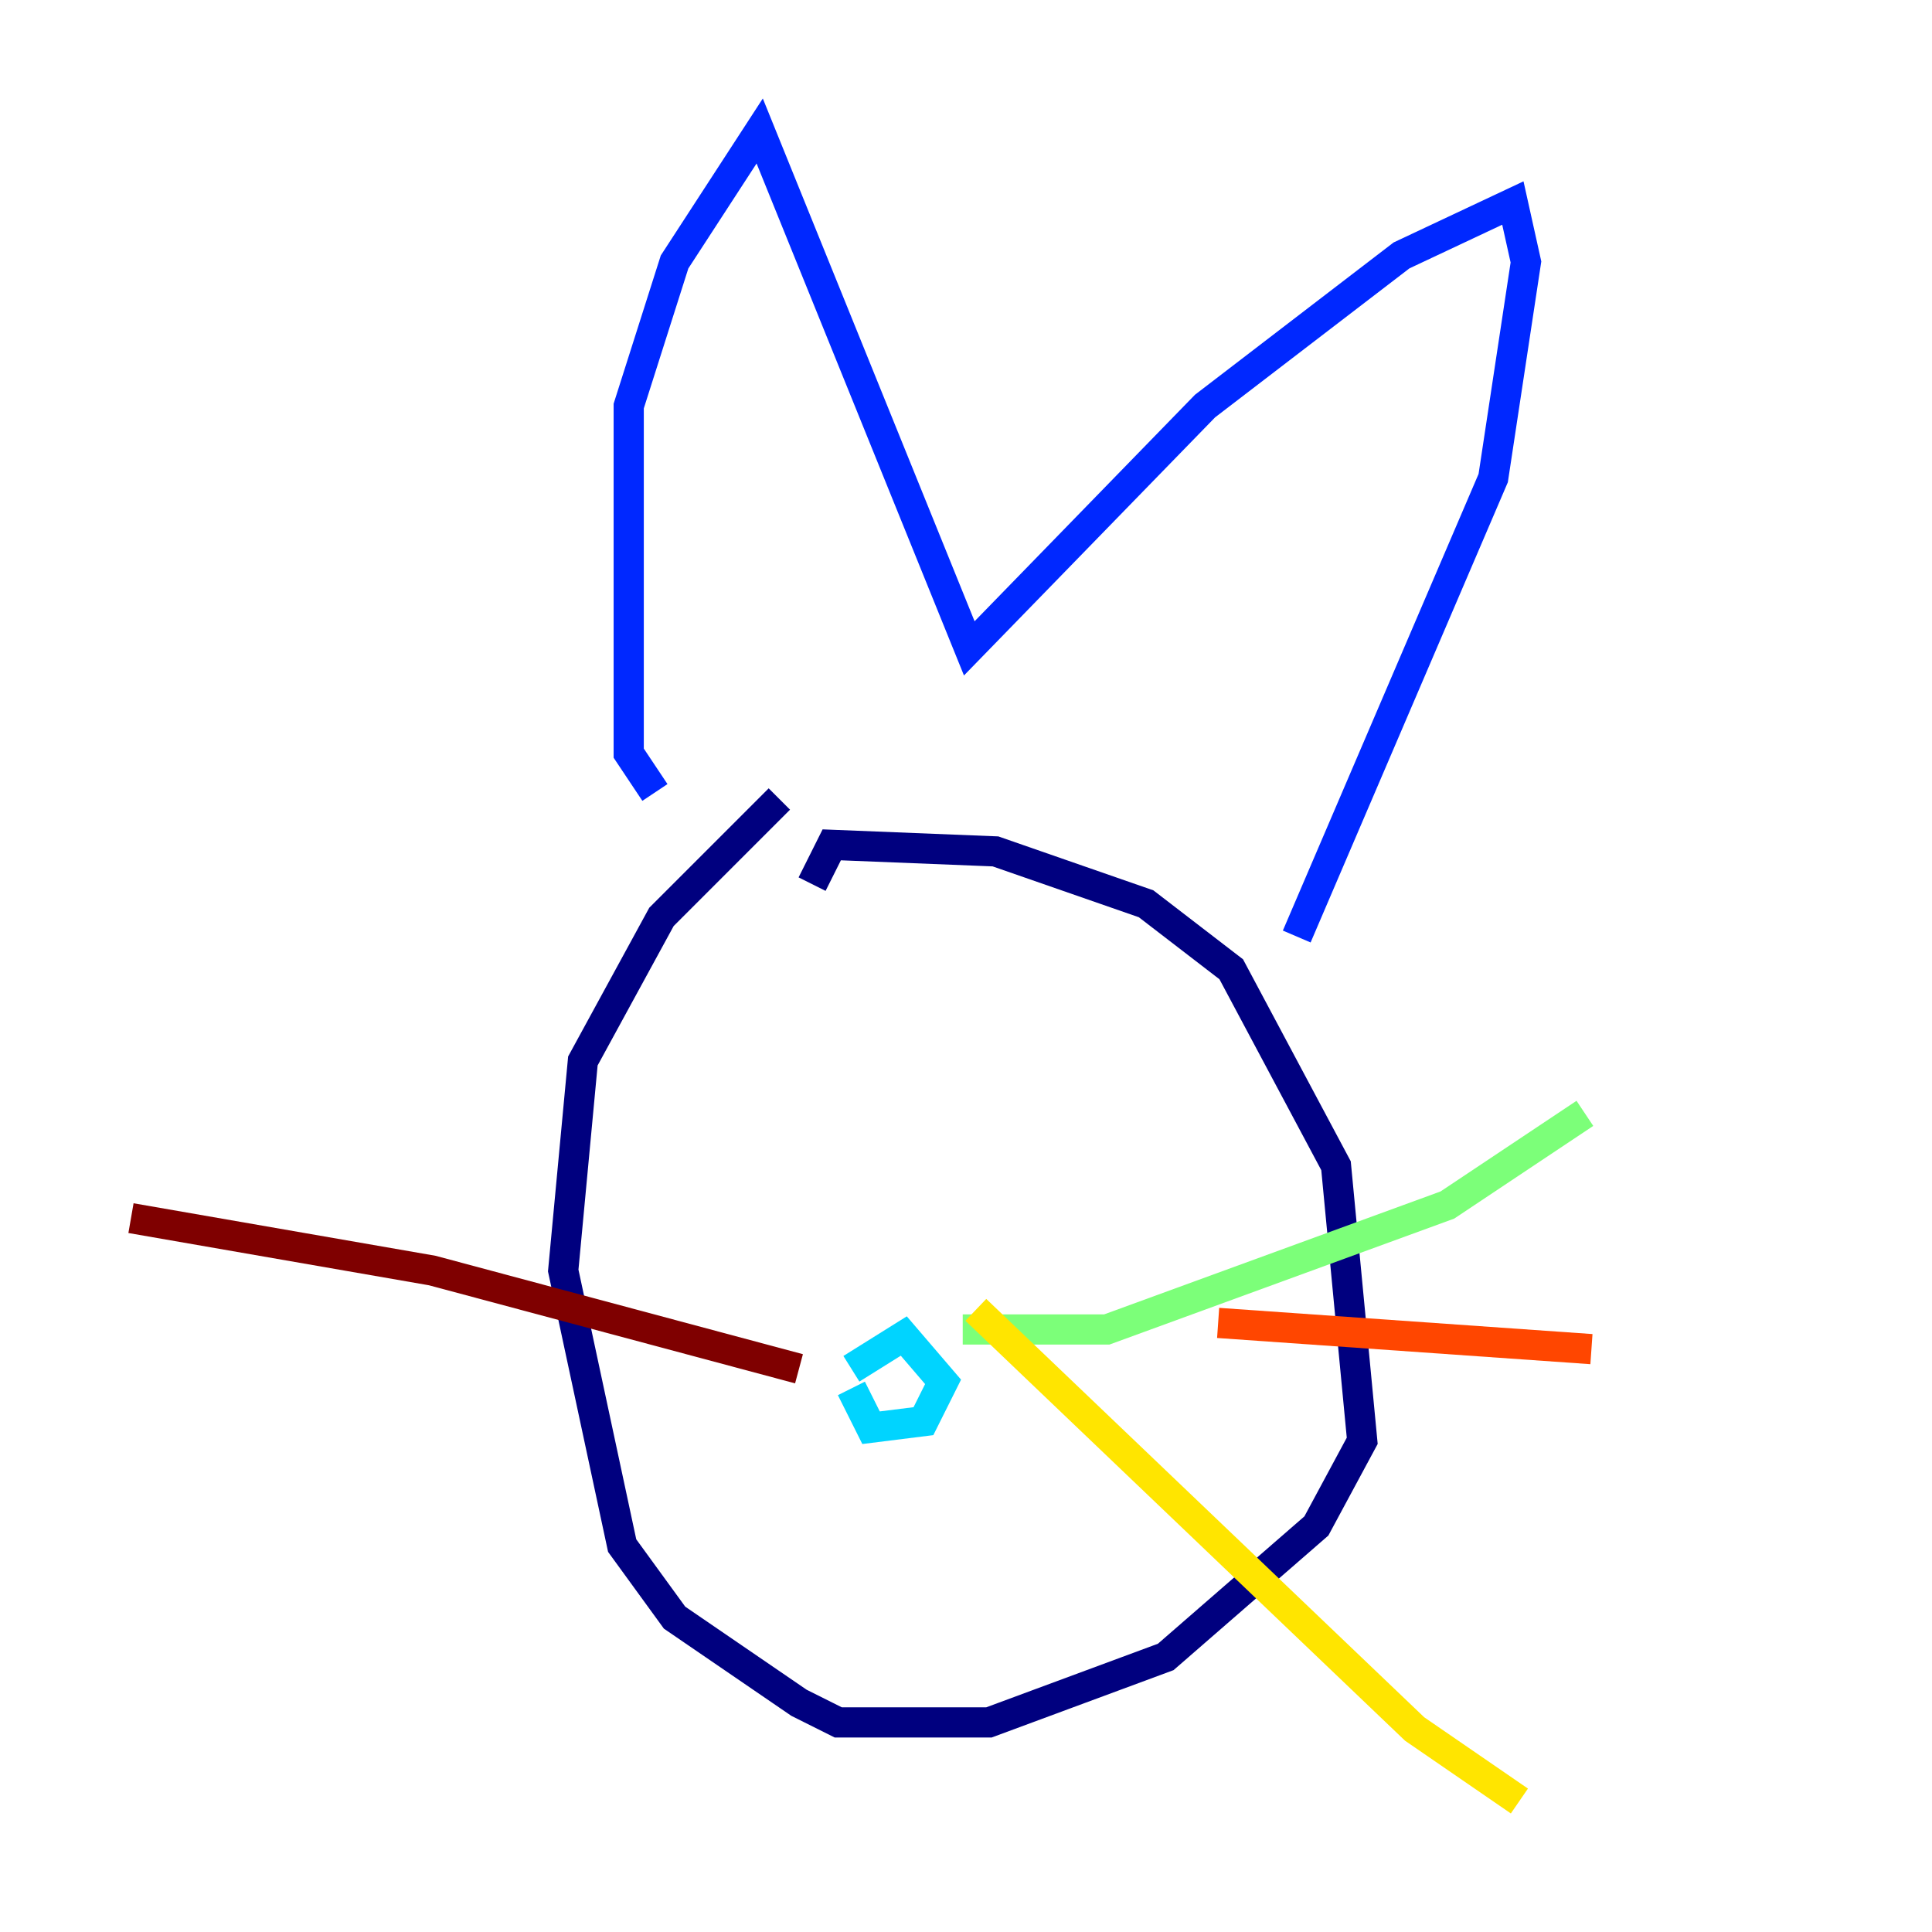 <?xml version="1.0" encoding="utf-8" ?>
<svg baseProfile="tiny" height="128" version="1.2" viewBox="0,0,128,128" width="128" xmlns="http://www.w3.org/2000/svg" xmlns:ev="http://www.w3.org/2001/xml-events" xmlns:xlink="http://www.w3.org/1999/xlink"><defs /><polyline fill="none" points="53.803,58.576 55.105,55.973 65.953,56.407 75.932,59.878 81.573,64.217 88.515,77.234 90.251,95.458 87.214,101.098 77.234,109.776 65.519,114.115 55.539,114.115 52.936,112.814 44.691,107.173 41.22,102.4 37.315,84.176 38.617,70.291 43.824,60.746 51.634,52.936" stroke="#00007f" stroke-width="2" /><polyline fill="none" points="43.39,52.502 41.654,49.898 41.654,26.902 44.691,17.356 50.332,8.678 64.217,42.956 79.837,26.902 92.854,16.922 100.231,13.451 101.098,17.356 98.929,31.675 85.912,62.047" stroke="#0028ff" stroke-width="2" /><polyline fill="none" points="56.407,90.685 59.878,88.515 62.481,91.552 61.18,94.156 57.709,94.59 56.407,91.986" stroke="#00d4ff" stroke-width="2" /><polyline fill="none" points="63.783,88.081 73.329,88.081 95.891,79.837 105.003,73.763" stroke="#7cff79" stroke-width="2" /><polyline fill="none" points="64.651,86.78 93.722,114.549 100.664,119.322" stroke="#ffe500" stroke-width="2" /><polyline fill="none" points="80.705,87.647 105.437,89.383" stroke="#ff4600" stroke-width="2" /><polyline fill="none" points="52.936,90.685 28.637,84.176 8.678,80.705" stroke="#7f0000" stroke-width="2" /></svg>